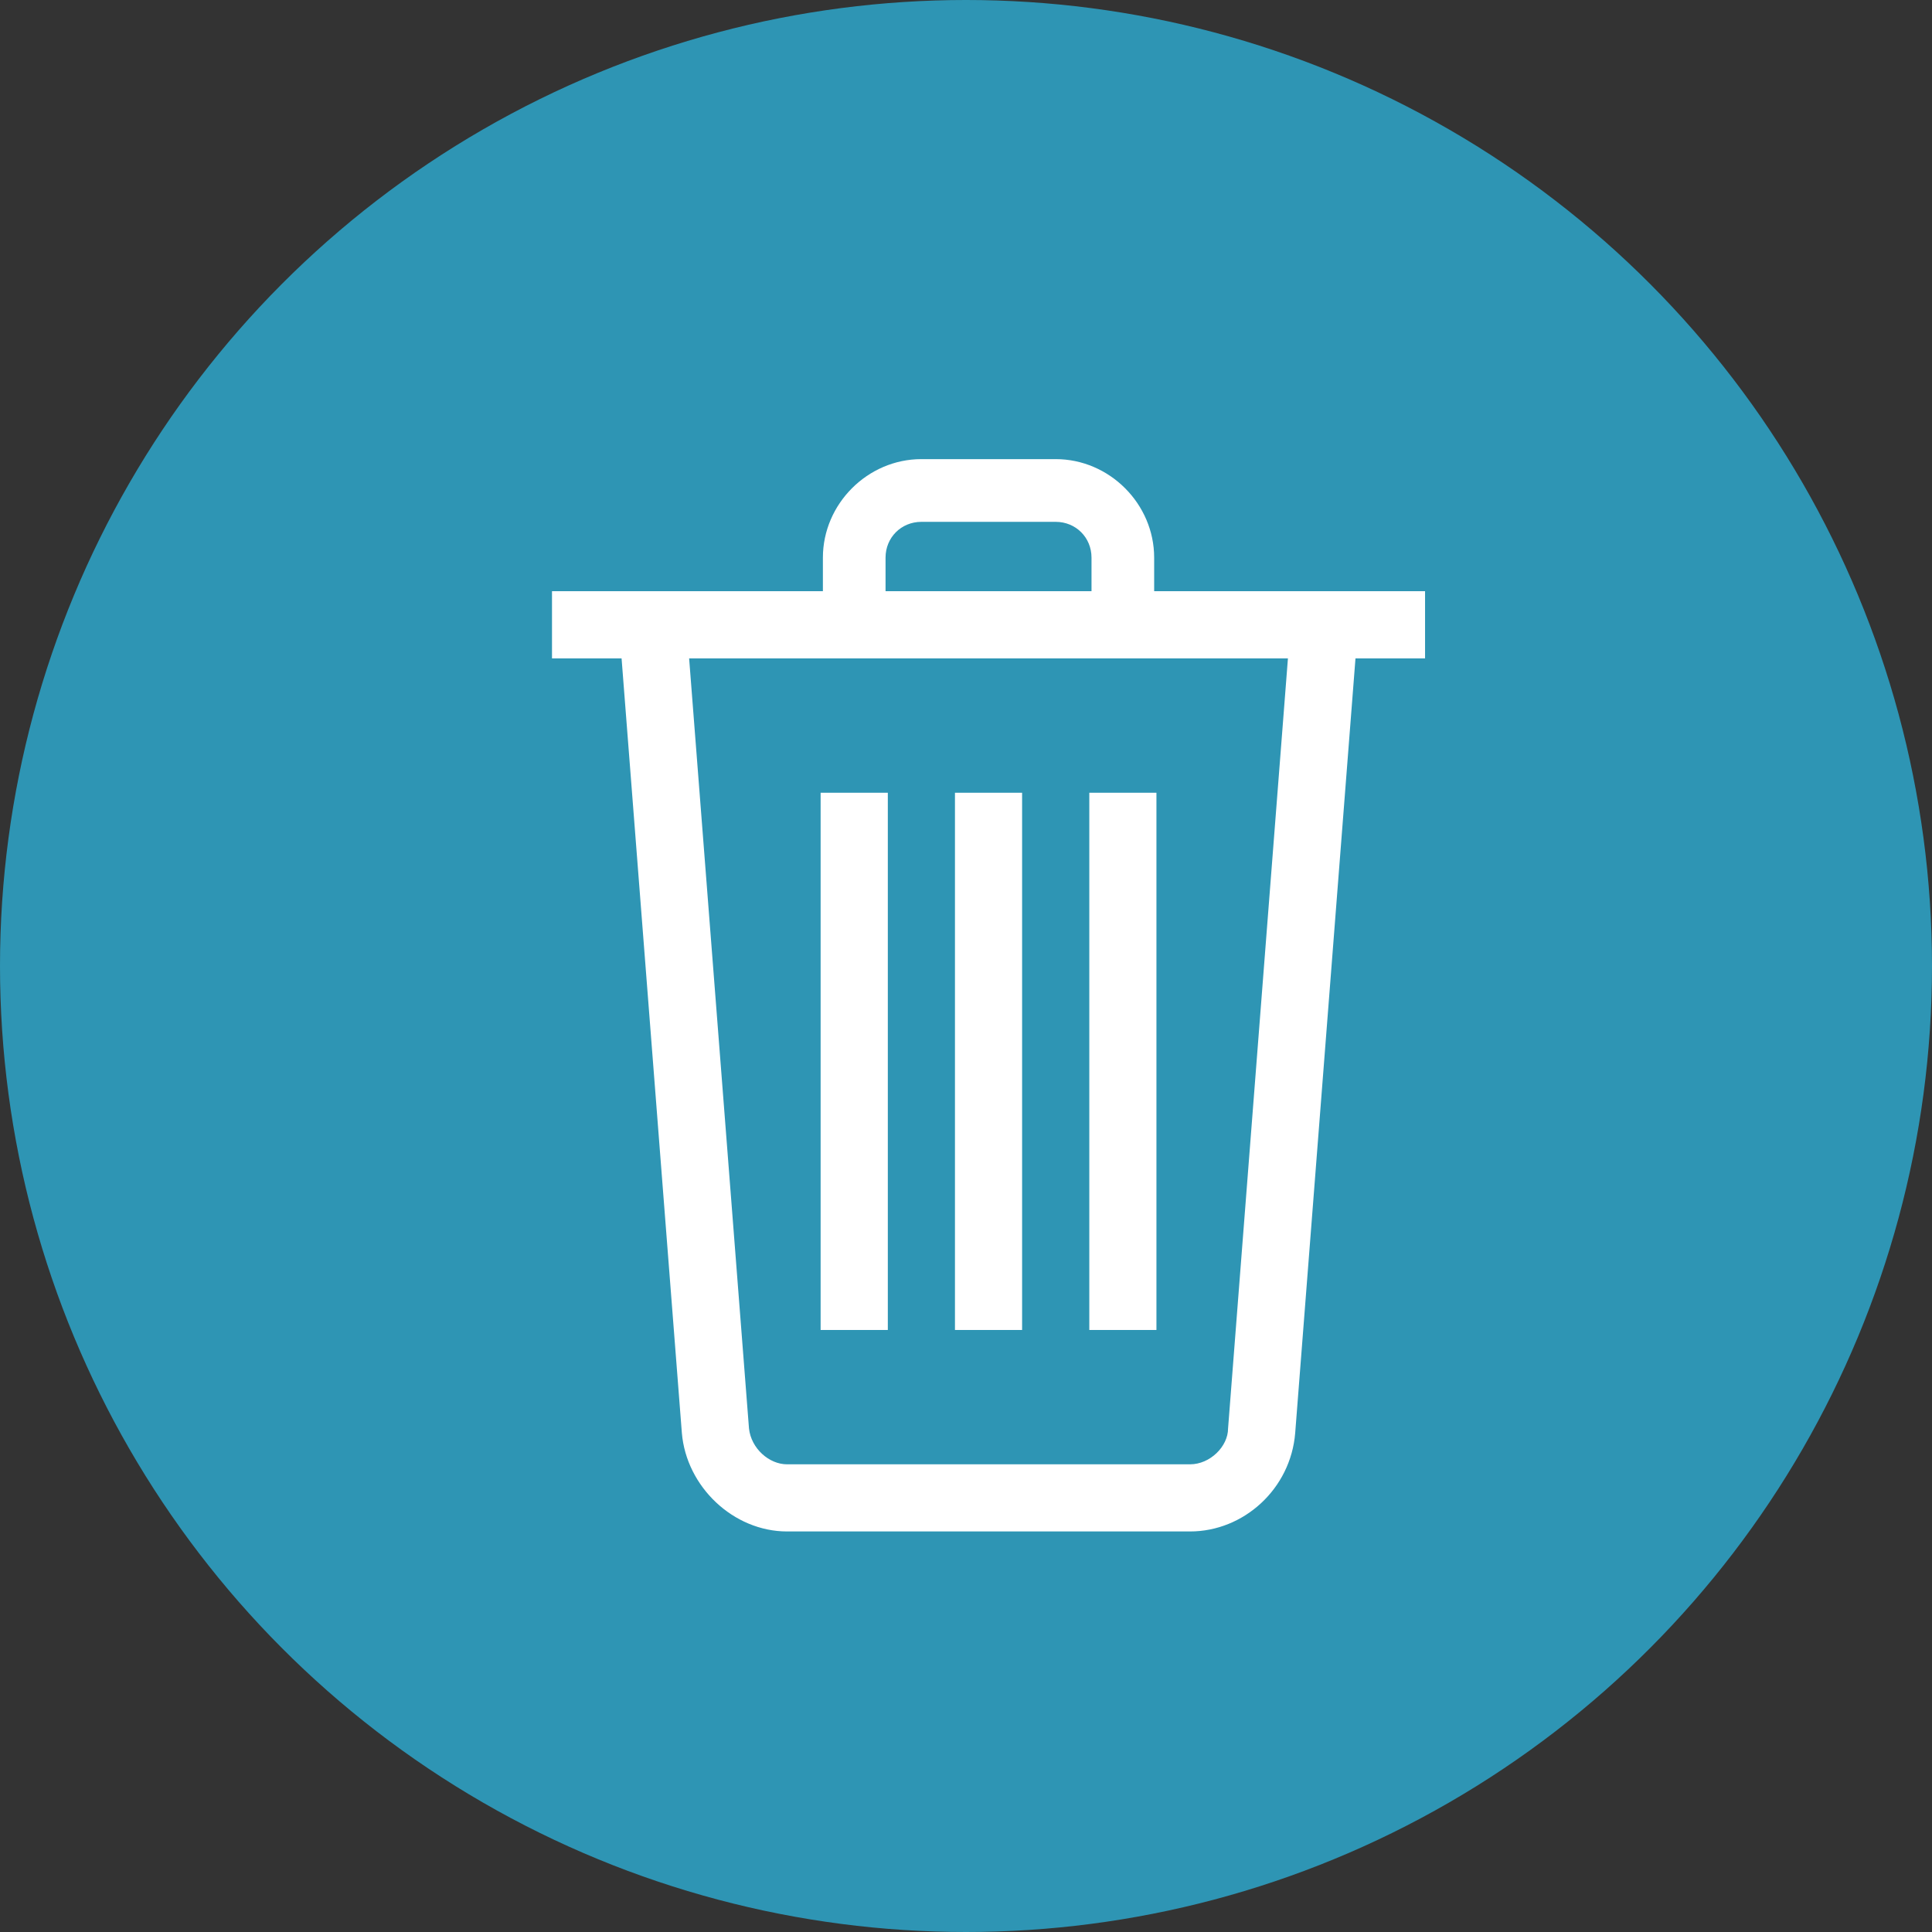 <svg width="28" height="28" viewBox="0 0 28 28" fill="none" xmlns="http://www.w3.org/2000/svg">
<rect x="0" y="0" width="28" height="28" fill="#333333" stroke="none"/>
<circle cx="14" cy="14" r="14" fill="#2E95B4"/>
<path d="M11.893 11.489H12.867V19.275H11.893V11.489Z" fill="white"/>
<path d="M13.84 11.489H14.813V19.275H13.84V11.489Z" fill="white"/>
<path d="M15.787 11.489H16.76V19.275H15.787V11.489Z" fill="white"/>
<path d="M8 8.568H20.653V9.542H8V8.568Z" fill="white"/>
<path d="M16.727 9.055H15.819V8.082C15.819 7.79 15.592 7.563 15.3 7.563H13.353C13.061 7.563 12.834 7.79 12.834 8.082V9.055H11.926V8.082C11.926 7.303 12.575 6.654 13.353 6.654H15.3C16.079 6.654 16.727 7.303 16.727 8.082V9.055Z" fill="white"/>
<path d="M17.247 22.195H11.407C10.628 22.195 9.947 21.546 9.882 20.767L8.973 9.088L9.947 9.023L10.855 20.703C10.887 20.994 11.147 21.222 11.407 21.222H17.247C17.538 21.222 17.798 20.962 17.798 20.703L18.706 9.023L19.68 9.088L18.771 20.767C18.706 21.578 18.025 22.195 17.247 22.195Z" fill="white"/>
</svg>
